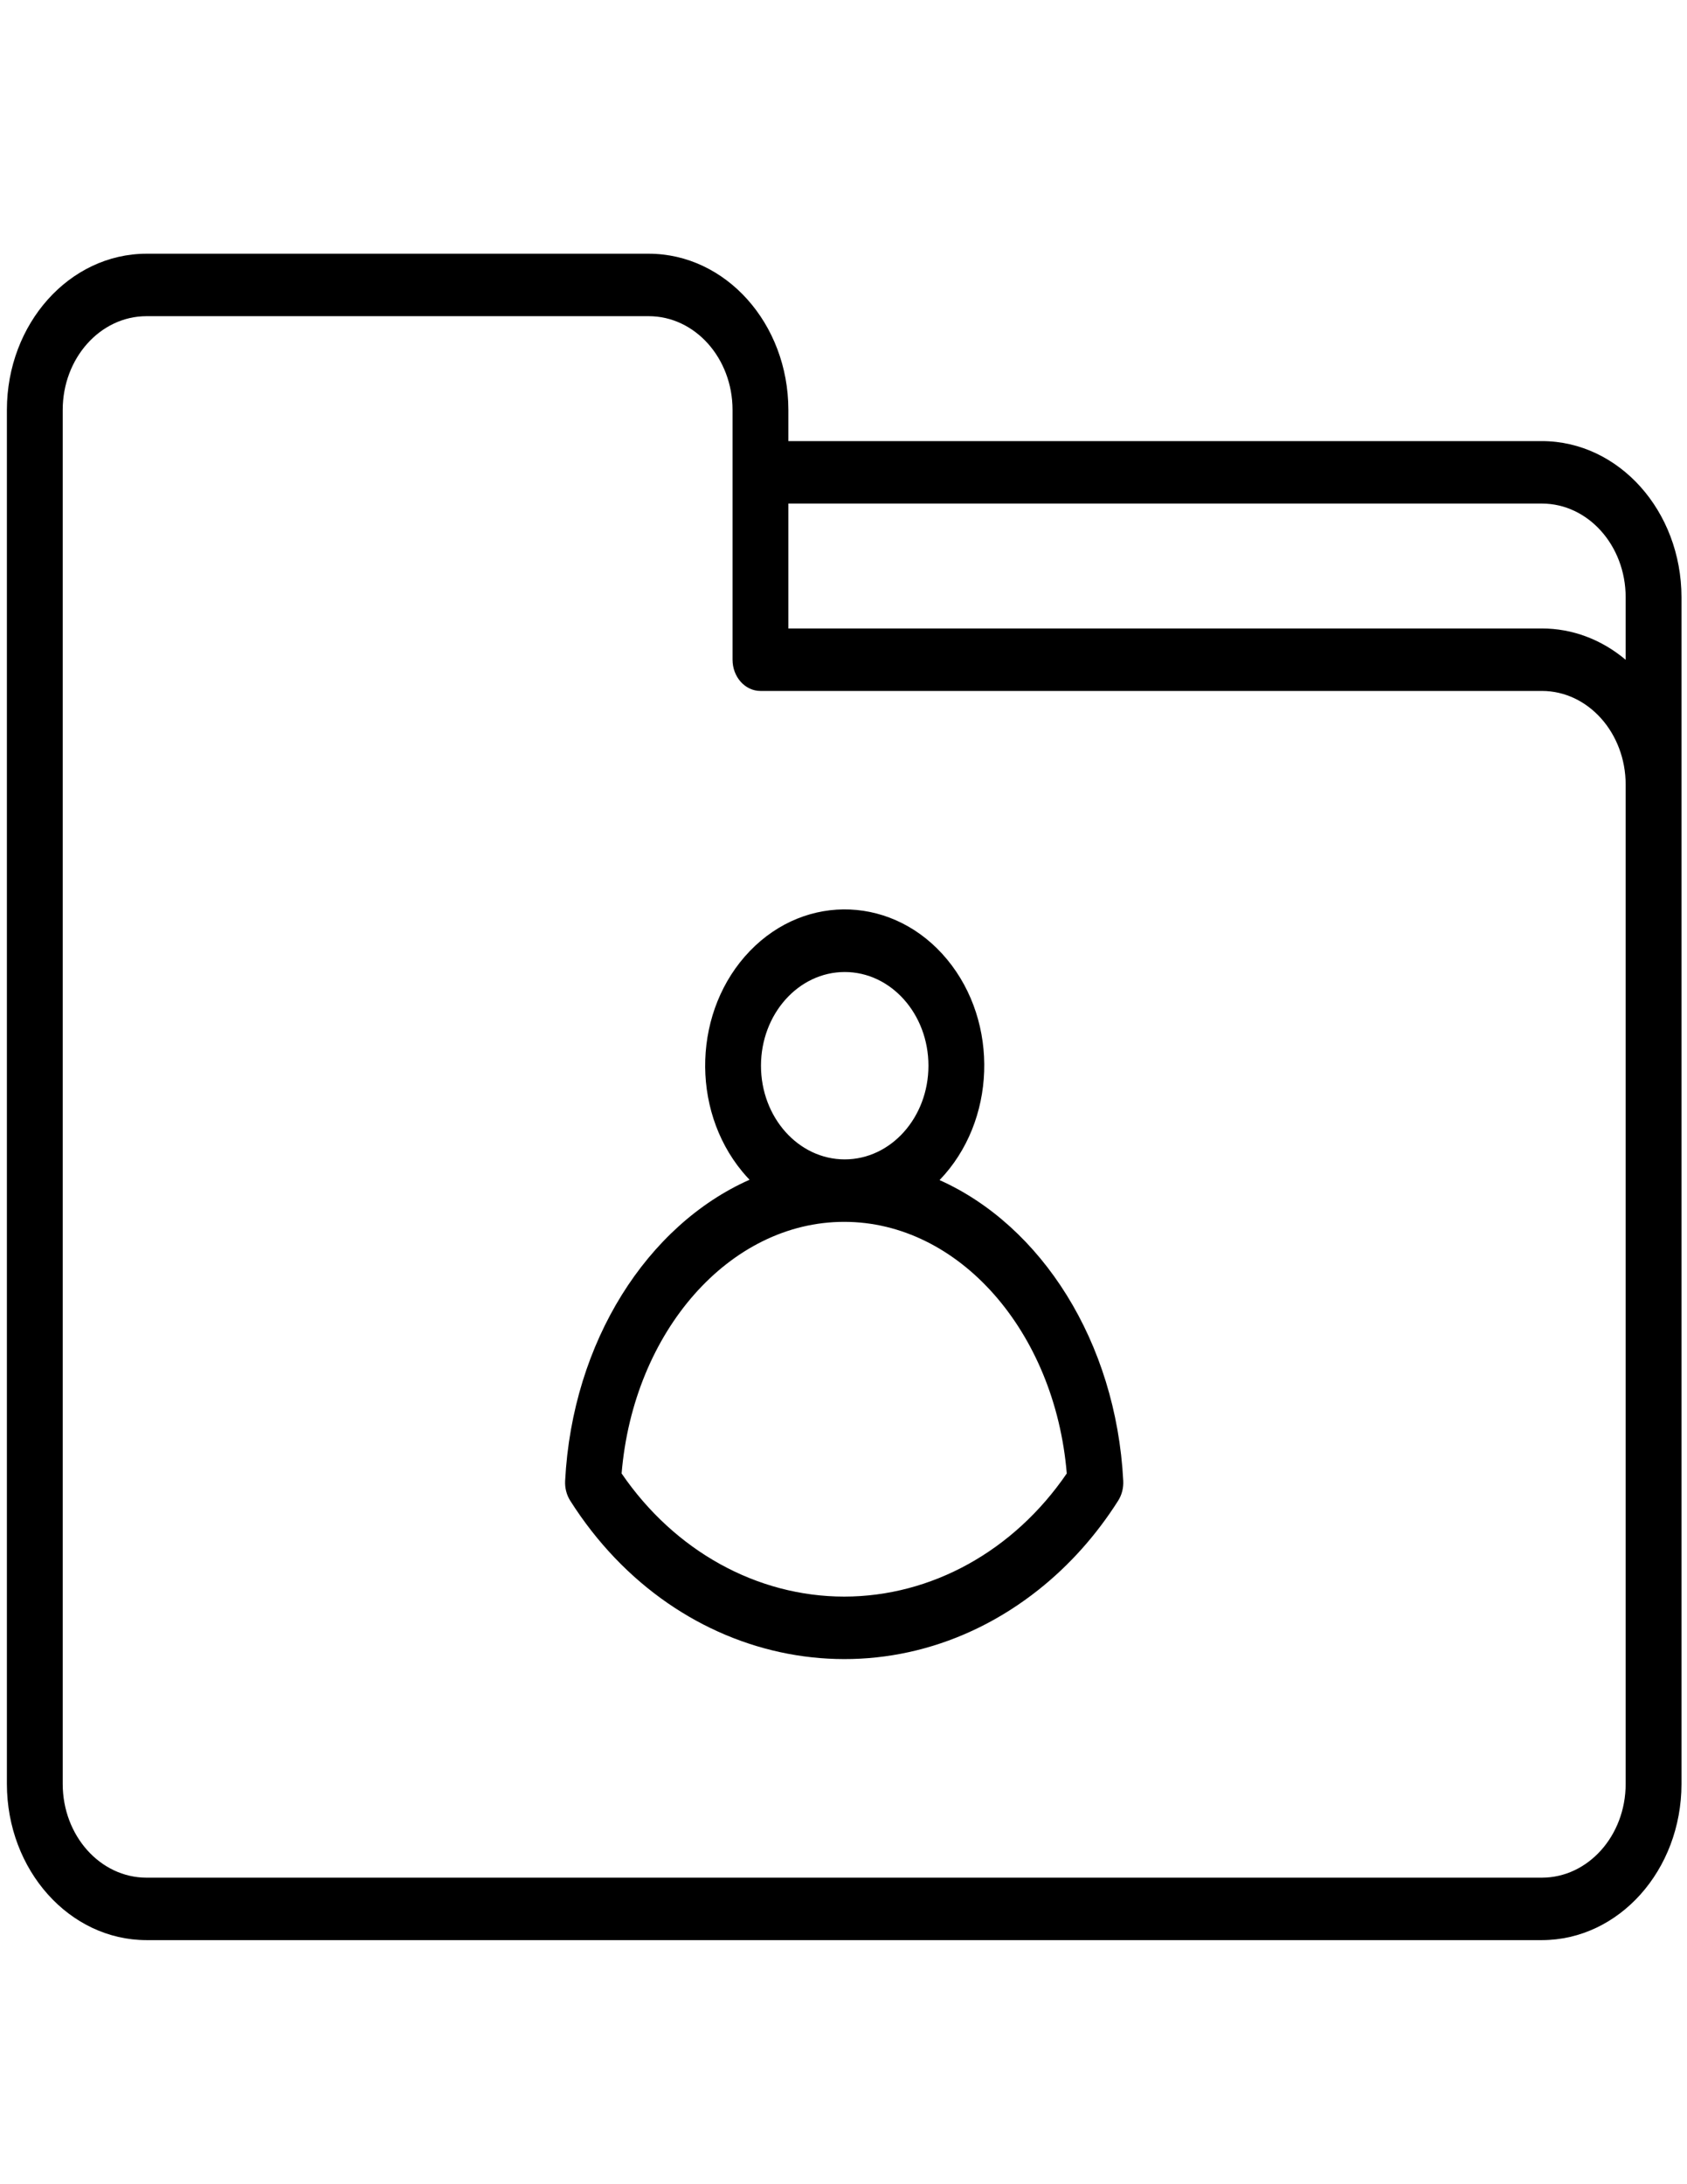 <?xml version="1.0" encoding="utf-8"?>
<!-- Generator: Adobe Illustrator 16.0.0, SVG Export Plug-In . SVG Version: 6.00 Build 0)  -->
<!DOCTYPE svg PUBLIC "-//W3C//DTD SVG 1.1//EN" "http://www.w3.org/Graphics/SVG/1.1/DTD/svg11.dtd">
<svg version="1.1" id="Layer_1" xmlns="http://www.w3.org/2000/svg" xmlns:xlink="http://www.w3.org/1999/xlink" x="0px" y="0px"
	 width="612px" height="792px" viewBox="0 0 612 792" enable-background="new 0 0 612 792" xml:space="preserve">
<path d="M559.375,159.944H286v-11.324c-0.032-31.256-22.679-56.585-50.625-56.621H53.124c-27.946,0.035-50.593,25.364-50.625,56.621
	v498.26c0.032,31.256,22.679,56.586,50.625,56.62h506.251c27.946-0.034,50.594-25.364,50.625-56.62V216.565
	C609.969,185.309,587.321,159.98,559.375,159.944z M589.75,646.881c-0.02,18.752-13.608,33.95-30.375,33.972H53.124
	c-16.768-0.021-30.355-15.22-30.375-33.972v-498.26c0.02-18.753,13.607-33.95,30.375-33.972h182.25
	c16.768,0.022,30.355,15.219,30.375,33.972v90.593c0,6.254,4.533,11.324,10.125,11.324h283.5
	c16.767,0.022,30.355,15.219,30.375,33.973V646.881z M589.75,239.244c-8.751-7.381-19.415-11.367-30.375-11.355H286v-45.296h273.375
	c16.767,0.022,30.355,15.219,30.375,33.972V239.244z"/>
<path d="M340.848,427.907c20.51-21.252,21.732-57.076,2.729-80.015c-19.003-22.938-51.034-24.304-71.543-3.052
	c-20.509,21.253-21.731,57.076-2.729,80.015c0.838,1.012,1.709,1.989,2.61,2.929c-36.988,16.413-64.281,58.535-66.899,109.182
	c-0.132,2.565,0.521,5.106,1.852,7.204c38.954,61.387,115.027,75.832,169.915,32.267c11.17-8.866,20.923-19.775,28.85-32.267
	c1.33-2.098,1.984-4.639,1.852-7.204C404.871,486.441,377.7,444.403,340.848,427.907z M306.439,352.454
	c16.774,0,30.375,15.21,30.375,33.972s-13.601,33.972-30.375,33.972c-16.776,0-30.375-15.21-30.375-33.972
	C276.084,367.673,289.671,352.476,306.439,352.454z M306.249,578.936c-31.66-0.025-61.506-16.531-80.746-44.651
	c4.276-51.479,39.146-91.237,80.746-91.237c41.602,0,76.471,39.759,80.747,91.237C367.756,562.404,337.91,578.91,306.249,578.936
	L306.249,578.936z"/>
</svg>
